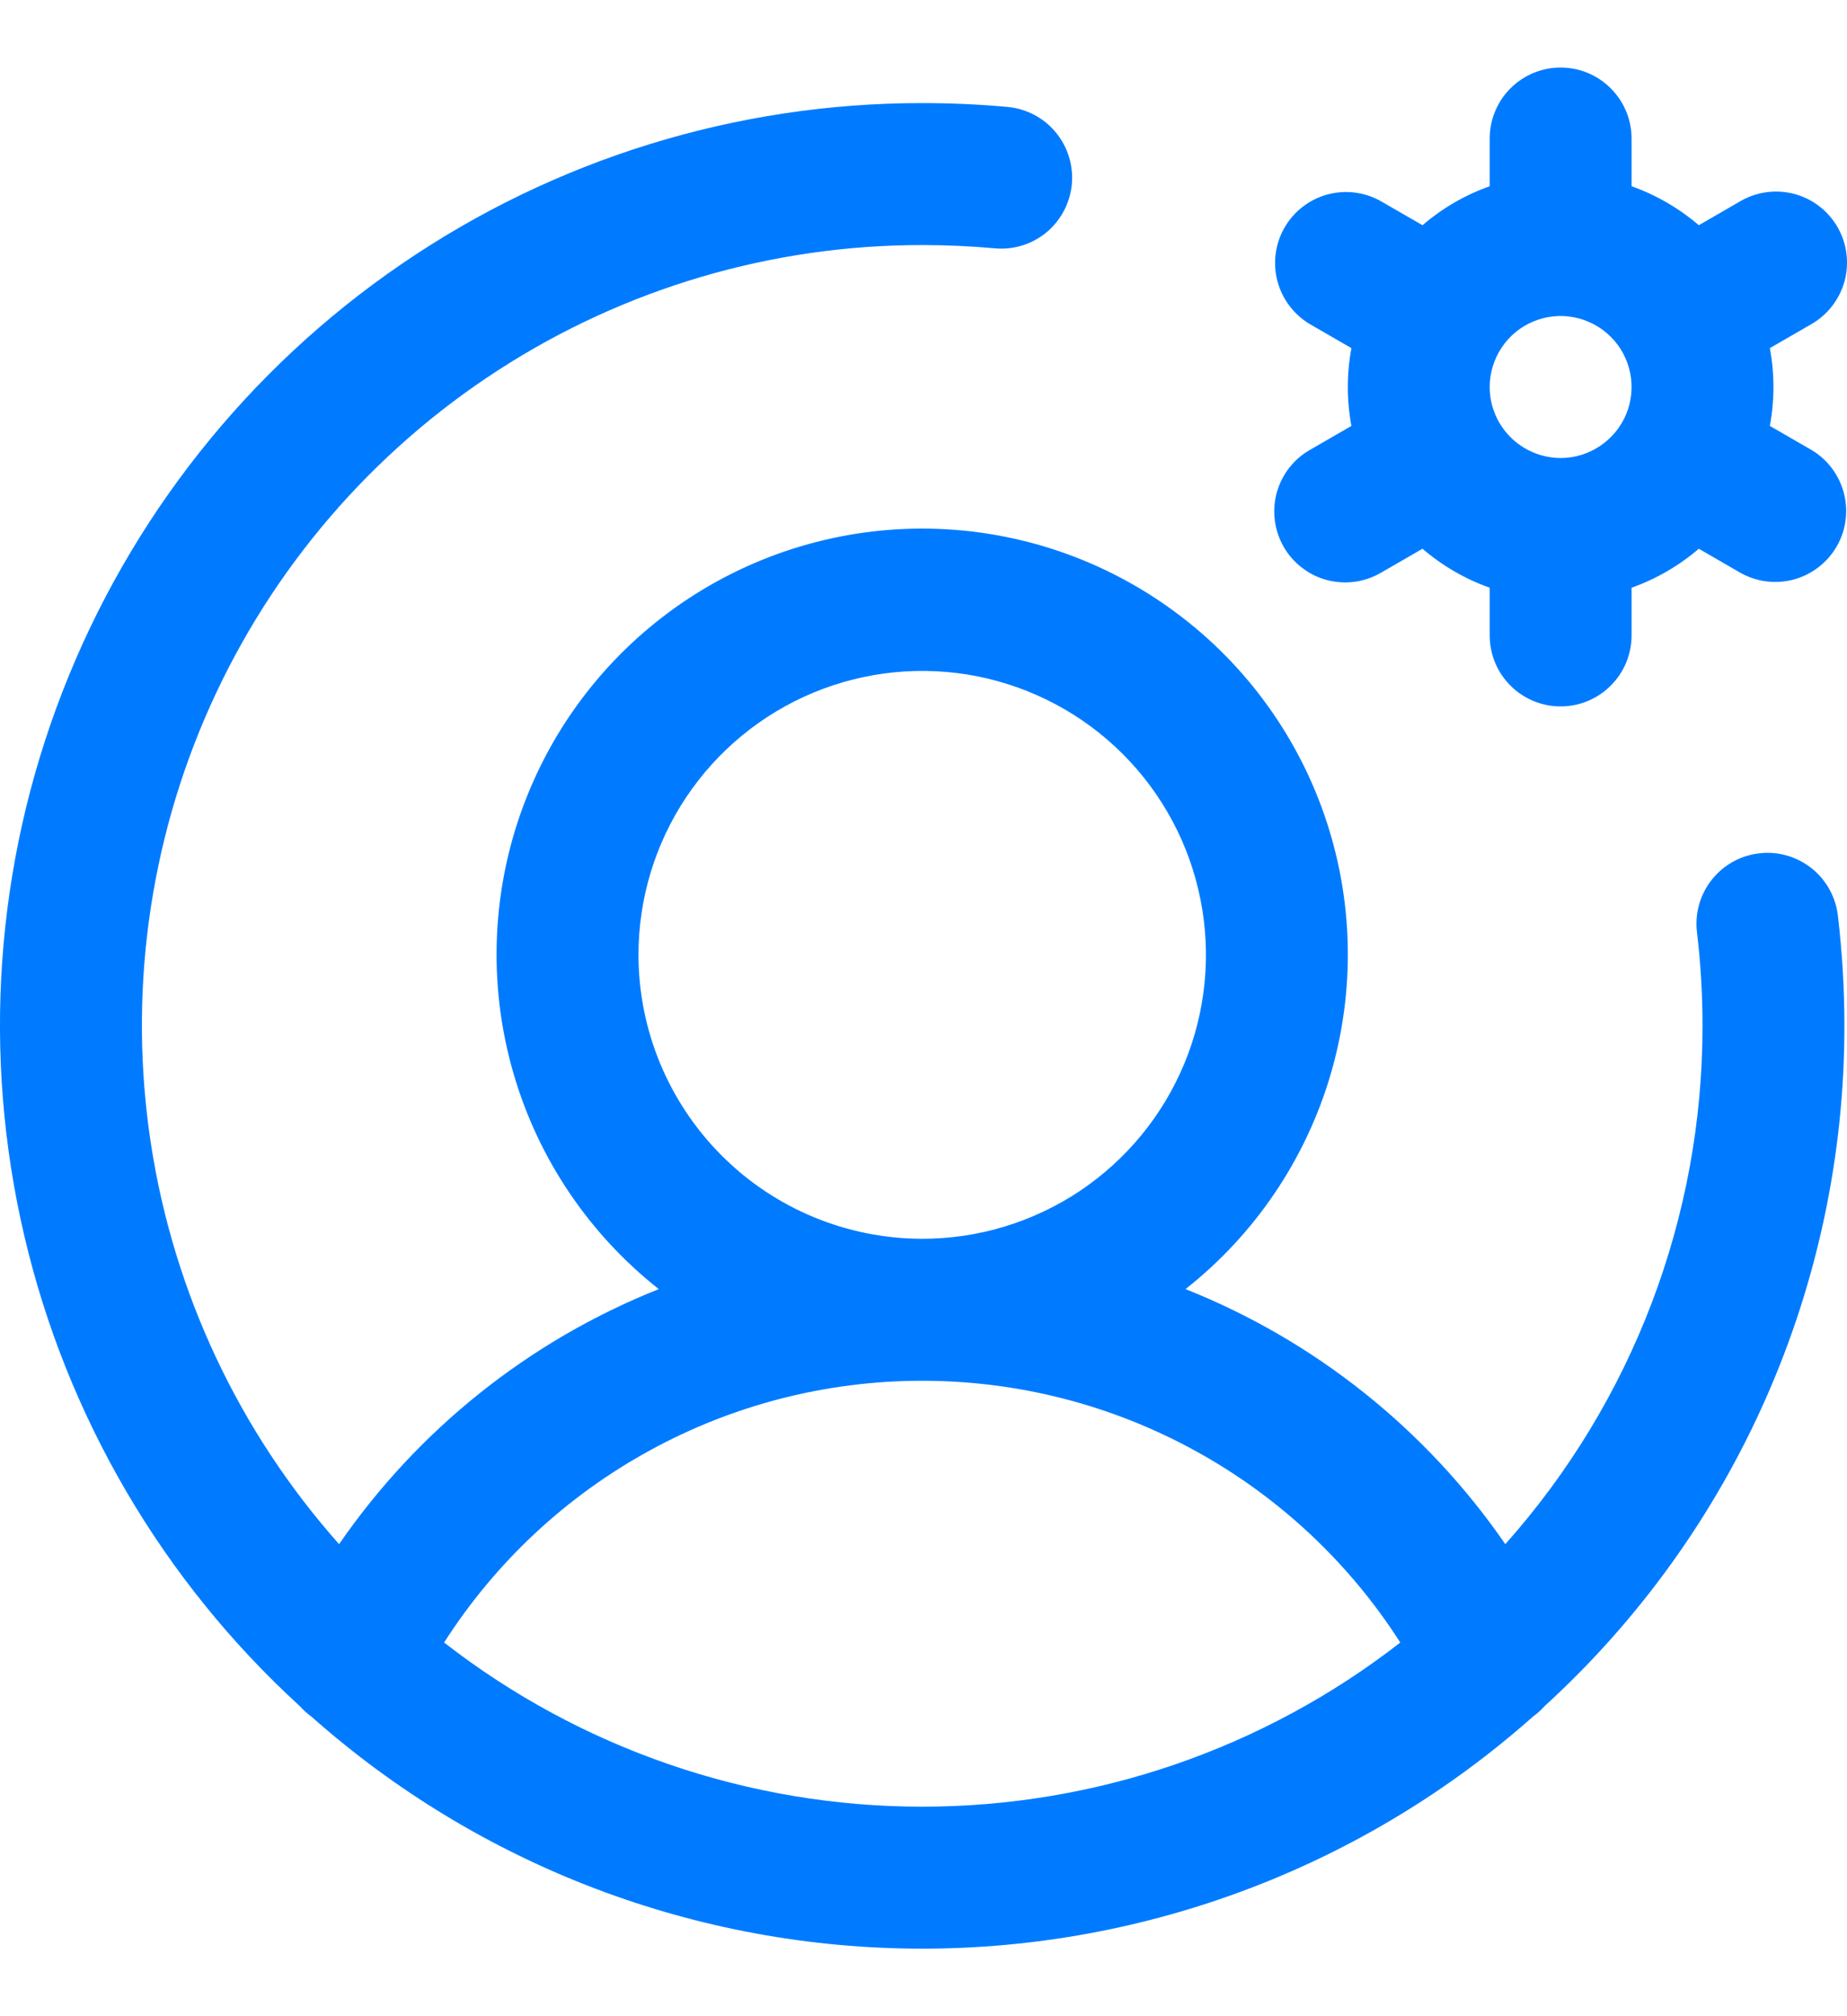 <svg width="22" height="24" viewBox="0 0 22 24" fill="none" xmlns="http://www.w3.org/2000/svg">
<path d="M21.573 5.354L21.081 5.07C21.138 4.764 21.138 4.45 21.081 4.144L21.573 3.86C21.669 3.805 21.755 3.731 21.823 3.643C21.891 3.555 21.941 3.454 21.971 3.347C22 3.239 22.007 3.127 21.993 3.016C21.979 2.906 21.942 2.799 21.887 2.703C21.831 2.606 21.757 2.522 21.668 2.454C21.58 2.386 21.479 2.337 21.371 2.308C21.263 2.28 21.151 2.273 21.041 2.288C20.93 2.303 20.824 2.34 20.728 2.396L20.235 2.681C19.998 2.478 19.727 2.321 19.434 2.217V1.649C19.434 1.425 19.345 1.21 19.186 1.052C19.028 0.893 18.813 0.804 18.589 0.804C18.365 0.804 18.15 0.893 17.991 1.052C17.833 1.21 17.744 1.425 17.744 1.649V2.217C17.451 2.321 17.18 2.478 16.944 2.681L16.45 2.396C16.256 2.286 16.027 2.257 15.811 2.315C15.596 2.374 15.412 2.515 15.301 2.708C15.189 2.901 15.159 3.131 15.216 3.347C15.273 3.562 15.413 3.747 15.605 3.86L16.097 4.144C16.04 4.45 16.04 4.764 16.097 5.07L15.605 5.354C15.508 5.409 15.424 5.482 15.355 5.57C15.287 5.658 15.237 5.759 15.207 5.867C15.178 5.974 15.171 6.087 15.185 6.197C15.199 6.308 15.236 6.414 15.291 6.511C15.347 6.607 15.421 6.692 15.51 6.759C15.598 6.827 15.699 6.877 15.807 6.905C15.915 6.933 16.027 6.94 16.137 6.925C16.248 6.91 16.354 6.873 16.45 6.817L16.944 6.532C17.18 6.735 17.451 6.892 17.744 6.996V7.564C17.744 7.788 17.833 8.003 17.991 8.161C18.15 8.32 18.365 8.409 18.589 8.409C18.813 8.409 19.028 8.32 19.186 8.161C19.345 8.003 19.434 7.788 19.434 7.564V6.996C19.727 6.892 19.998 6.735 20.235 6.532L20.728 6.817C20.922 6.927 21.151 6.956 21.367 6.898C21.582 6.839 21.765 6.698 21.877 6.505C21.989 6.312 22.019 6.082 21.962 5.867C21.905 5.651 21.765 5.466 21.573 5.354ZM17.744 4.607C17.744 4.44 17.794 4.276 17.887 4.137C17.979 3.998 18.111 3.89 18.266 3.826C18.42 3.762 18.59 3.745 18.754 3.778C18.918 3.811 19.068 3.891 19.186 4.009C19.305 4.127 19.385 4.278 19.418 4.442C19.45 4.606 19.434 4.776 19.37 4.93C19.306 5.084 19.197 5.216 19.058 5.309C18.919 5.402 18.756 5.452 18.589 5.452C18.365 5.451 18.15 5.362 17.992 5.204C17.833 5.045 17.744 4.831 17.744 4.607ZM20.952 10.158C20.729 10.184 20.526 10.298 20.388 10.474C20.249 10.65 20.186 10.874 20.213 11.097C20.257 11.467 20.279 11.839 20.279 12.211C20.281 14.486 19.444 16.683 17.93 18.381C16.988 17.015 15.663 15.958 14.121 15.345C14.949 14.692 15.553 13.799 15.85 12.787C16.146 11.776 16.12 10.697 15.775 9.702C15.43 8.706 14.783 7.843 13.924 7.232C13.066 6.621 12.038 6.292 10.984 6.292C9.931 6.292 8.903 6.621 8.044 7.232C7.186 7.843 6.539 8.706 6.194 9.702C5.849 10.697 5.823 11.776 6.119 12.787C6.415 13.799 7.019 14.692 7.847 15.345C6.306 15.958 4.981 17.015 4.039 18.381C2.848 17.042 2.07 15.388 1.798 13.617C1.526 11.846 1.771 10.034 2.505 8.4C3.239 6.766 4.43 5.379 5.935 4.406C7.439 3.433 9.193 2.916 10.984 2.917C11.272 2.917 11.563 2.93 11.848 2.956C12.071 2.977 12.293 2.908 12.466 2.765C12.638 2.621 12.746 2.415 12.767 2.192C12.787 1.969 12.718 1.747 12.575 1.575C12.432 1.402 12.226 1.294 12.003 1.273C11.664 1.242 11.324 1.227 10.984 1.227C8.77 1.226 6.608 1.894 4.781 3.144C2.953 4.394 1.547 6.167 0.745 8.231C-0.057 10.295 -0.216 12.552 0.289 14.708C0.793 16.864 1.938 18.817 3.572 20.31C3.614 20.357 3.661 20.399 3.712 20.436C5.717 22.214 8.304 23.196 10.985 23.196C13.665 23.196 16.252 22.214 18.257 20.436C18.308 20.399 18.355 20.357 18.396 20.311C19.523 19.283 20.422 18.032 21.037 16.638C21.652 15.243 21.97 13.736 21.969 12.211C21.969 11.772 21.943 11.333 21.891 10.896C21.878 10.786 21.843 10.68 21.789 10.583C21.734 10.486 21.662 10.401 21.574 10.332C21.487 10.264 21.387 10.213 21.28 10.183C21.174 10.153 21.062 10.144 20.952 10.158ZM7.605 11.366C7.605 10.698 7.803 10.044 8.174 9.489C8.546 8.933 9.073 8.5 9.691 8.244C10.309 7.988 10.988 7.921 11.644 8.051C12.299 8.182 12.902 8.504 13.374 8.976C13.847 9.449 14.169 10.051 14.299 10.707C14.43 11.363 14.363 12.042 14.107 12.66C13.851 13.277 13.418 13.805 12.862 14.177C12.306 14.548 11.653 14.746 10.984 14.746C10.088 14.745 9.229 14.389 8.596 13.755C7.962 13.121 7.606 12.262 7.605 11.366ZM5.29 19.552C5.901 18.596 6.744 17.81 7.739 17.266C8.734 16.721 9.85 16.436 10.984 16.436C12.119 16.436 13.235 16.721 14.23 17.266C15.225 17.81 16.067 18.596 16.679 19.552C15.051 20.818 13.047 21.506 10.984 21.506C8.922 21.506 6.918 20.818 5.29 19.552Z" fill="#007BFF"/>
</svg>
